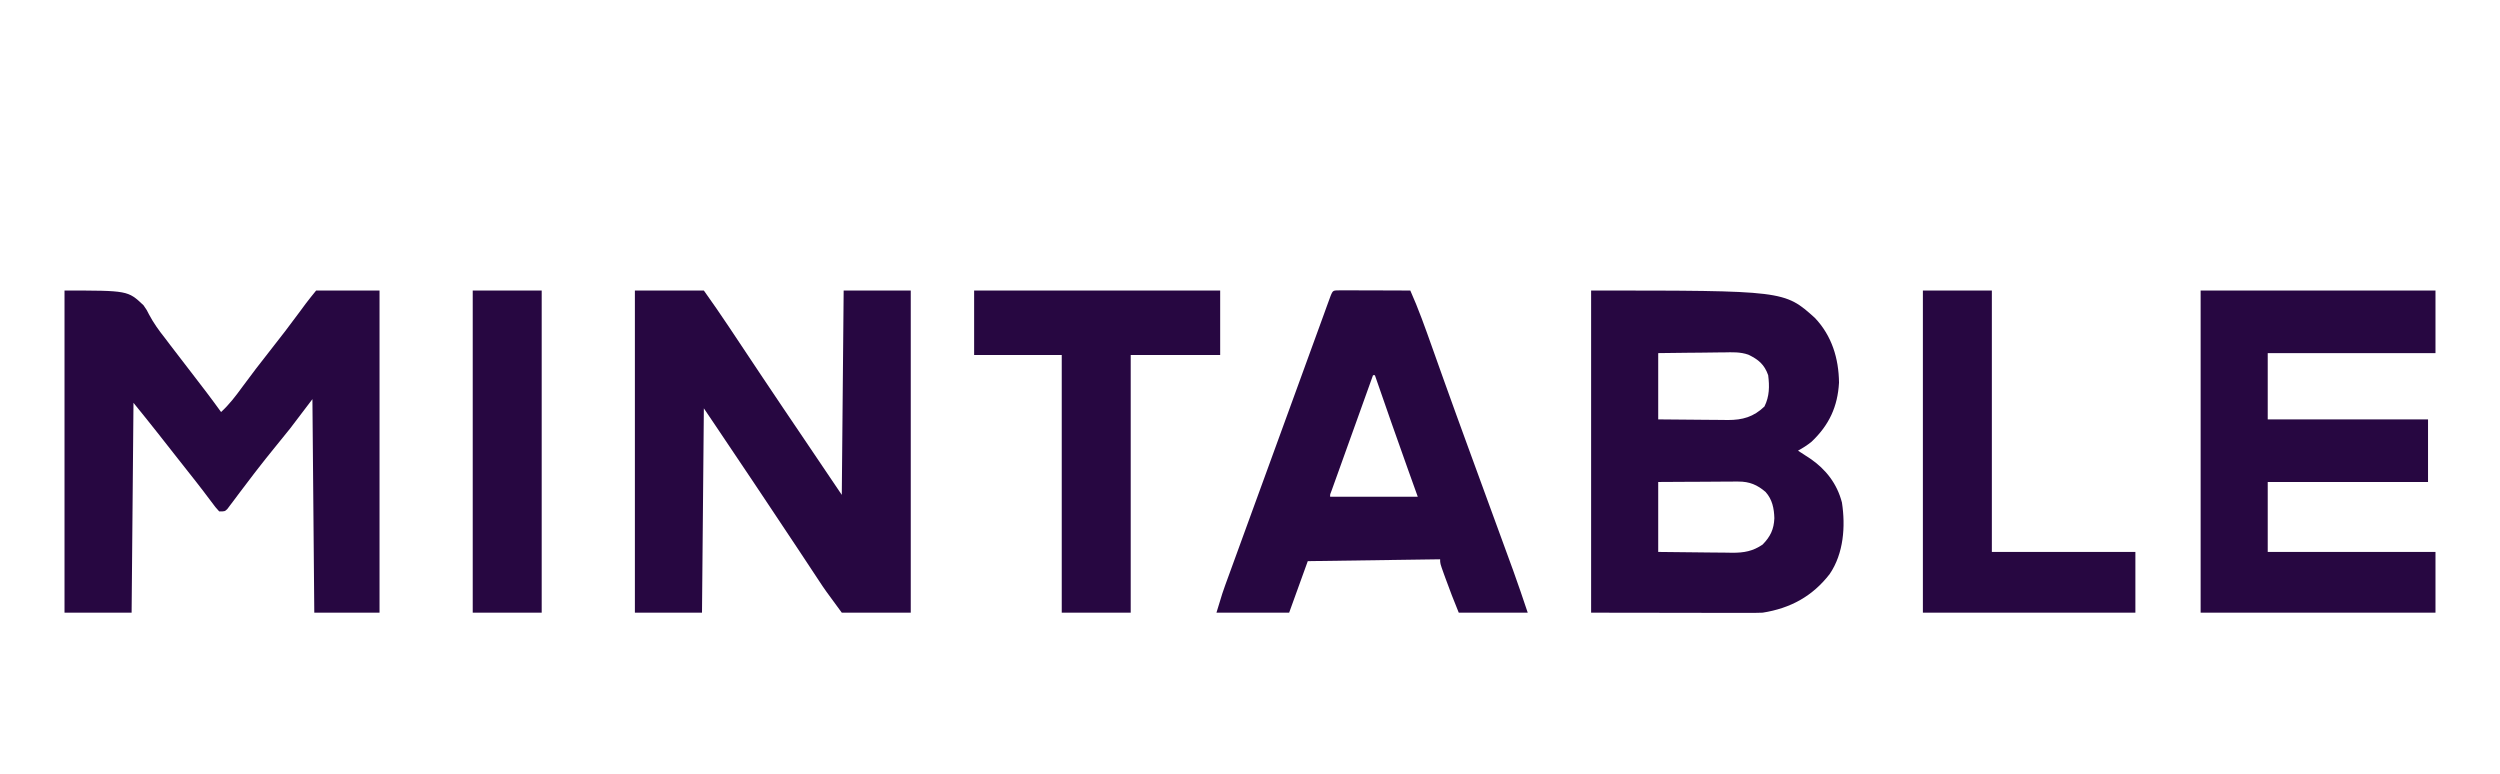 <svg width="155" height="48" viewBox="0 0 155 48" fill="none" xmlns="http://www.w3.org/2000/svg">
<g filter="url(#filter0_d_15164_565)">
<path d="M4 14.013C7.929 14.013 7.929 14.013 8.897 14.926C9.11 15.233 9.11 15.233 9.24 15.498C9.522 16.031 9.851 16.487 10.226 16.959C10.339 17.107 10.451 17.256 10.563 17.405C11 17.982 11.444 18.555 11.887 19.128C12.505 19.926 13.117 20.727 13.707 21.546C14.221 21.072 14.62 20.546 15.029 19.983C15.578 19.239 16.136 18.503 16.712 17.779C17.36 16.965 17.987 16.137 18.606 15.3C18.669 15.215 18.732 15.13 18.797 15.041C18.852 14.967 18.907 14.892 18.964 14.815C19.17 14.543 19.386 14.278 19.601 14.013C20.898 14.013 22.195 14.013 23.531 14.013C23.531 20.604 23.531 27.195 23.531 33.986C22.196 33.986 20.861 33.986 19.486 33.986C19.448 29.617 19.41 25.248 19.37 20.747C18.913 21.349 18.455 21.952 17.983 22.573C17.276 23.45 17.276 23.45 16.928 23.877C16.622 24.252 16.323 24.631 16.026 25.012C15.934 25.13 15.843 25.248 15.748 25.37C15.512 25.675 15.279 25.983 15.047 26.293C14.946 26.427 14.946 26.427 14.842 26.563C14.709 26.74 14.576 26.917 14.444 27.095C14.384 27.174 14.323 27.254 14.261 27.337C14.207 27.408 14.153 27.48 14.098 27.554C13.939 27.709 13.939 27.709 13.592 27.709C13.362 27.456 13.362 27.456 13.094 27.095C12.99 26.958 12.886 26.821 12.783 26.684C12.727 26.61 12.671 26.535 12.614 26.459C12.3 26.046 11.978 25.64 11.656 25.234C11.518 25.058 11.38 24.883 11.242 24.708C11.137 24.576 11.137 24.576 11.031 24.441C10.816 24.168 10.602 23.896 10.388 23.623C10.317 23.533 10.246 23.443 10.174 23.351C10.041 23.181 9.908 23.012 9.775 22.843C9.281 22.215 8.779 21.596 8.276 20.975C8.238 25.269 8.2 29.562 8.16 33.986C6.787 33.986 5.415 33.986 4 33.986C4 27.395 4 20.804 4 14.013Z" fill="#270741"/>
<path d="M98.649 14.013C110.633 14.013 110.633 14.013 112.524 15.711C113.578 16.824 113.999 18.219 114.019 19.72C113.937 21.211 113.404 22.359 112.314 23.39C112.048 23.605 111.776 23.776 111.476 23.942C111.545 23.987 111.613 24.031 111.684 24.076C111.775 24.136 111.866 24.195 111.96 24.256C112.05 24.315 112.14 24.373 112.233 24.433C113.213 25.104 113.9 25.998 114.2 27.155C114.428 28.637 114.308 30.315 113.441 31.589C112.38 32.964 111.009 33.715 109.281 33.986C108.933 34.002 108.587 34.001 108.239 33.999C108.134 33.999 108.028 33.999 107.92 33.999C107.579 33.999 107.239 33.998 106.898 33.997C106.688 33.997 106.477 33.997 106.267 33.997C105.487 33.996 104.708 33.995 103.928 33.993C102.186 33.991 100.444 33.989 98.649 33.986C98.649 27.395 98.649 20.804 98.649 14.013ZM102.809 17.893C102.809 19.249 102.809 20.605 102.809 22.002C103.535 22.01 104.261 22.017 104.986 22.021C105.233 22.023 105.48 22.025 105.727 22.028C106.082 22.032 106.437 22.034 106.793 22.036C106.902 22.037 107.012 22.039 107.125 22.041C108.039 22.041 108.72 21.852 109.396 21.203C109.709 20.572 109.713 19.952 109.627 19.263C109.394 18.599 109.025 18.292 108.401 17.991C107.899 17.813 107.399 17.838 106.872 17.849C106.755 17.849 106.638 17.85 106.518 17.851C106.148 17.853 105.779 17.859 105.409 17.865C105.157 17.867 104.905 17.869 104.654 17.871C104.039 17.876 103.424 17.885 102.809 17.893ZM102.809 25.883C102.809 27.314 102.809 28.745 102.809 30.22C103.582 30.23 104.355 30.239 105.128 30.245C105.391 30.247 105.654 30.25 105.916 30.254C106.295 30.26 106.674 30.262 107.052 30.264C107.169 30.267 107.286 30.269 107.406 30.271C108.13 30.272 108.678 30.176 109.281 29.763C109.765 29.272 109.983 28.811 110.01 28.13C109.993 27.526 109.884 26.969 109.47 26.506C108.957 26.059 108.46 25.853 107.781 25.857C107.67 25.857 107.559 25.857 107.445 25.857C107.327 25.858 107.208 25.859 107.086 25.86C106.964 25.861 106.842 25.861 106.716 25.861C106.326 25.863 105.936 25.866 105.546 25.869C105.282 25.87 105.017 25.871 104.753 25.872C104.105 25.874 103.457 25.878 102.809 25.883Z" fill="#270741"/>
<path d="M39.363 14.013C40.774 14.013 42.185 14.013 43.639 14.013C44.166 14.756 44.684 15.498 45.187 16.256C45.255 16.357 45.322 16.459 45.392 16.564C45.535 16.779 45.679 16.995 45.822 17.21C46.199 17.776 46.576 18.341 46.953 18.907C47.027 19.018 47.101 19.129 47.177 19.244C48.072 20.585 48.976 21.922 49.88 23.258C50.642 24.388 51.405 25.517 52.191 26.682C52.229 22.501 52.267 18.32 52.307 14.013C53.679 14.013 55.053 14.013 56.467 14.013C56.467 20.604 56.467 27.195 56.467 33.986C55.056 33.986 53.645 33.986 52.191 33.986C51.152 32.575 51.152 32.575 50.763 31.986C50.698 31.887 50.698 31.887 50.632 31.787C50.538 31.645 50.444 31.504 50.351 31.362C50.09 30.966 49.828 30.57 49.566 30.174C49.509 30.089 49.452 30.003 49.394 29.915C48.7 28.867 48.003 27.822 47.305 26.777C47.09 26.454 46.874 26.131 46.658 25.808C45.887 24.651 45.112 23.496 44.333 22.345C44.104 22.006 43.875 21.667 43.639 21.317C43.601 25.498 43.563 29.679 43.524 33.986C42.151 33.986 40.778 33.986 39.363 33.986C39.363 27.395 39.363 20.804 39.363 14.013Z" fill="#270741"/>
<path d="M136.439 14.013C141.244 14.013 146.049 14.013 151 14.013C151 15.293 151 16.574 151 17.893C147.568 17.893 144.135 17.893 140.599 17.893C140.599 19.249 140.599 20.605 140.599 22.002C143.879 22.002 147.159 22.002 150.538 22.002C150.538 23.283 150.538 24.563 150.538 25.883C147.258 25.883 143.978 25.883 140.599 25.883C140.599 27.314 140.599 28.745 140.599 30.22C144.031 30.22 147.464 30.22 151 30.22C151 31.463 151 32.706 151 33.986C146.195 33.986 141.39 33.986 136.439 33.986C136.439 27.395 136.439 20.804 136.439 14.013Z" fill="#270741"/>
<path d="M83.148 14C83.348 14 83.548 14.001 83.748 14.002C83.853 14.002 83.958 14.002 84.066 14.002C84.403 14.003 84.74 14.004 85.077 14.006C85.305 14.006 85.532 14.007 85.76 14.007C86.32 14.009 86.879 14.011 87.439 14.013C87.949 15.154 88.363 16.324 88.781 17.5C88.998 18.111 89.216 18.722 89.434 19.333C89.502 19.522 89.502 19.522 89.571 19.716C90.046 21.046 90.529 22.373 91.014 23.7C91.1 23.935 91.186 24.171 91.272 24.406C91.629 25.386 91.988 26.366 92.346 27.346C92.584 27.996 92.821 28.646 93.059 29.296C93.191 29.659 93.324 30.022 93.457 30.385C93.539 30.61 93.621 30.834 93.703 31.059C93.739 31.157 93.775 31.255 93.812 31.356C94.13 32.228 94.422 33.106 94.719 33.986C93.308 33.986 91.897 33.986 90.443 33.986C90.151 33.266 89.866 32.549 89.606 31.818C89.575 31.732 89.544 31.647 89.512 31.559C89.288 30.933 89.288 30.933 89.288 30.676C85.226 30.733 85.226 30.733 81.082 30.791C80.701 31.845 80.32 32.9 79.927 33.986C78.44 33.986 76.952 33.986 75.42 33.986C75.81 32.702 75.81 32.702 75.974 32.251C76.012 32.148 76.049 32.045 76.088 31.939C76.127 31.831 76.167 31.722 76.208 31.611C76.25 31.494 76.293 31.377 76.337 31.256C76.476 30.873 76.616 30.489 76.756 30.106C76.855 29.834 76.954 29.562 77.053 29.29C77.307 28.592 77.562 27.894 77.816 27.196C78.038 26.588 78.259 25.981 78.481 25.373C78.859 24.332 79.239 23.291 79.619 22.25C79.902 21.475 80.185 20.699 80.467 19.922C80.703 19.273 80.939 18.625 81.175 17.976C81.32 17.579 81.465 17.182 81.609 16.785C81.769 16.343 81.93 15.902 82.091 15.461C82.163 15.26 82.163 15.26 82.237 15.056C82.281 14.935 82.326 14.813 82.371 14.689C82.41 14.582 82.449 14.476 82.489 14.367C82.653 13.958 82.654 14.014 83.148 14ZM85.127 19.263C84.781 20.228 84.434 21.194 84.088 22.159C83.927 22.607 83.766 23.055 83.605 23.503C83.45 23.936 83.295 24.368 83.14 24.8C83.08 24.965 83.021 25.131 82.962 25.296C82.879 25.526 82.796 25.757 82.713 25.988C82.666 26.119 82.619 26.251 82.57 26.386C82.463 26.648 82.463 26.648 82.469 26.796C84.262 26.796 86.054 26.796 87.901 26.796C87.698 26.231 87.496 25.666 87.287 25.084C86.594 23.148 85.915 21.206 85.243 19.263C85.205 19.263 85.167 19.263 85.127 19.263Z" fill="#270741"/>
<path d="M60.396 14.013C65.43 14.013 70.464 14.013 75.651 14.013C75.651 15.331 75.651 16.649 75.651 18.008C73.82 18.008 71.99 18.008 70.104 18.008C70.104 23.28 70.104 28.553 70.104 33.986C68.693 33.986 67.282 33.986 65.828 33.986C65.828 28.713 65.828 23.44 65.828 18.008C64.035 18.008 62.243 18.008 60.396 18.008C60.396 16.689 60.396 15.371 60.396 14.013Z" fill="#270741"/>
<path d="M119.219 14.013C120.63 14.013 122.041 14.013 123.495 14.013C123.495 19.361 123.495 24.709 123.495 30.22C126.432 30.22 129.368 30.22 132.394 30.22C132.394 31.463 132.394 32.706 132.394 33.986C128.046 33.986 123.699 33.986 119.219 33.986C119.219 27.395 119.219 20.804 119.219 14.013Z" fill="#270741"/>
<path d="M29.309 14.013C30.72 14.013 32.131 14.013 33.585 14.013C33.585 20.604 33.585 27.195 33.585 33.986C32.174 33.986 30.763 33.986 29.309 33.986C29.309 27.395 29.309 20.804 29.309 14.013Z" fill="#270741"/>
</g>
<defs>
<filter id="filter0_d_15164_565" x="0" y="0" width="155" height="56" filterUnits="userSpaceOnUse" color-interpolation-filters="sRGB">
<feFlood flood-opacity="0" result="BackgroundImageFix"/>
<feColorMatrix in="SourceAlpha" type="matrix" values="0 0 0 0 0 0 0 0 0 0 0 0 0 0 0 0 0 0 127 0" result="hardAlpha"/>
<feOffset dy="4"/>
<feGaussianBlur stdDeviation="2"/>
<feComposite in2="hardAlpha" operator="out"/>
<feColorMatrix type="matrix" values="0 0 0 0 0 0 0 0 0 0 0 0 0 0 0 0 0 0 0.25 0"/>
<feBlend mode="normal" in2="BackgroundImageFix" result="effect1_dropShadow_15164_565"/>
<feBlend mode="normal" in="SourceGraphic" in2="effect1_dropShadow_15164_565" result="shape"/>
</filter>
</defs>
</svg>
